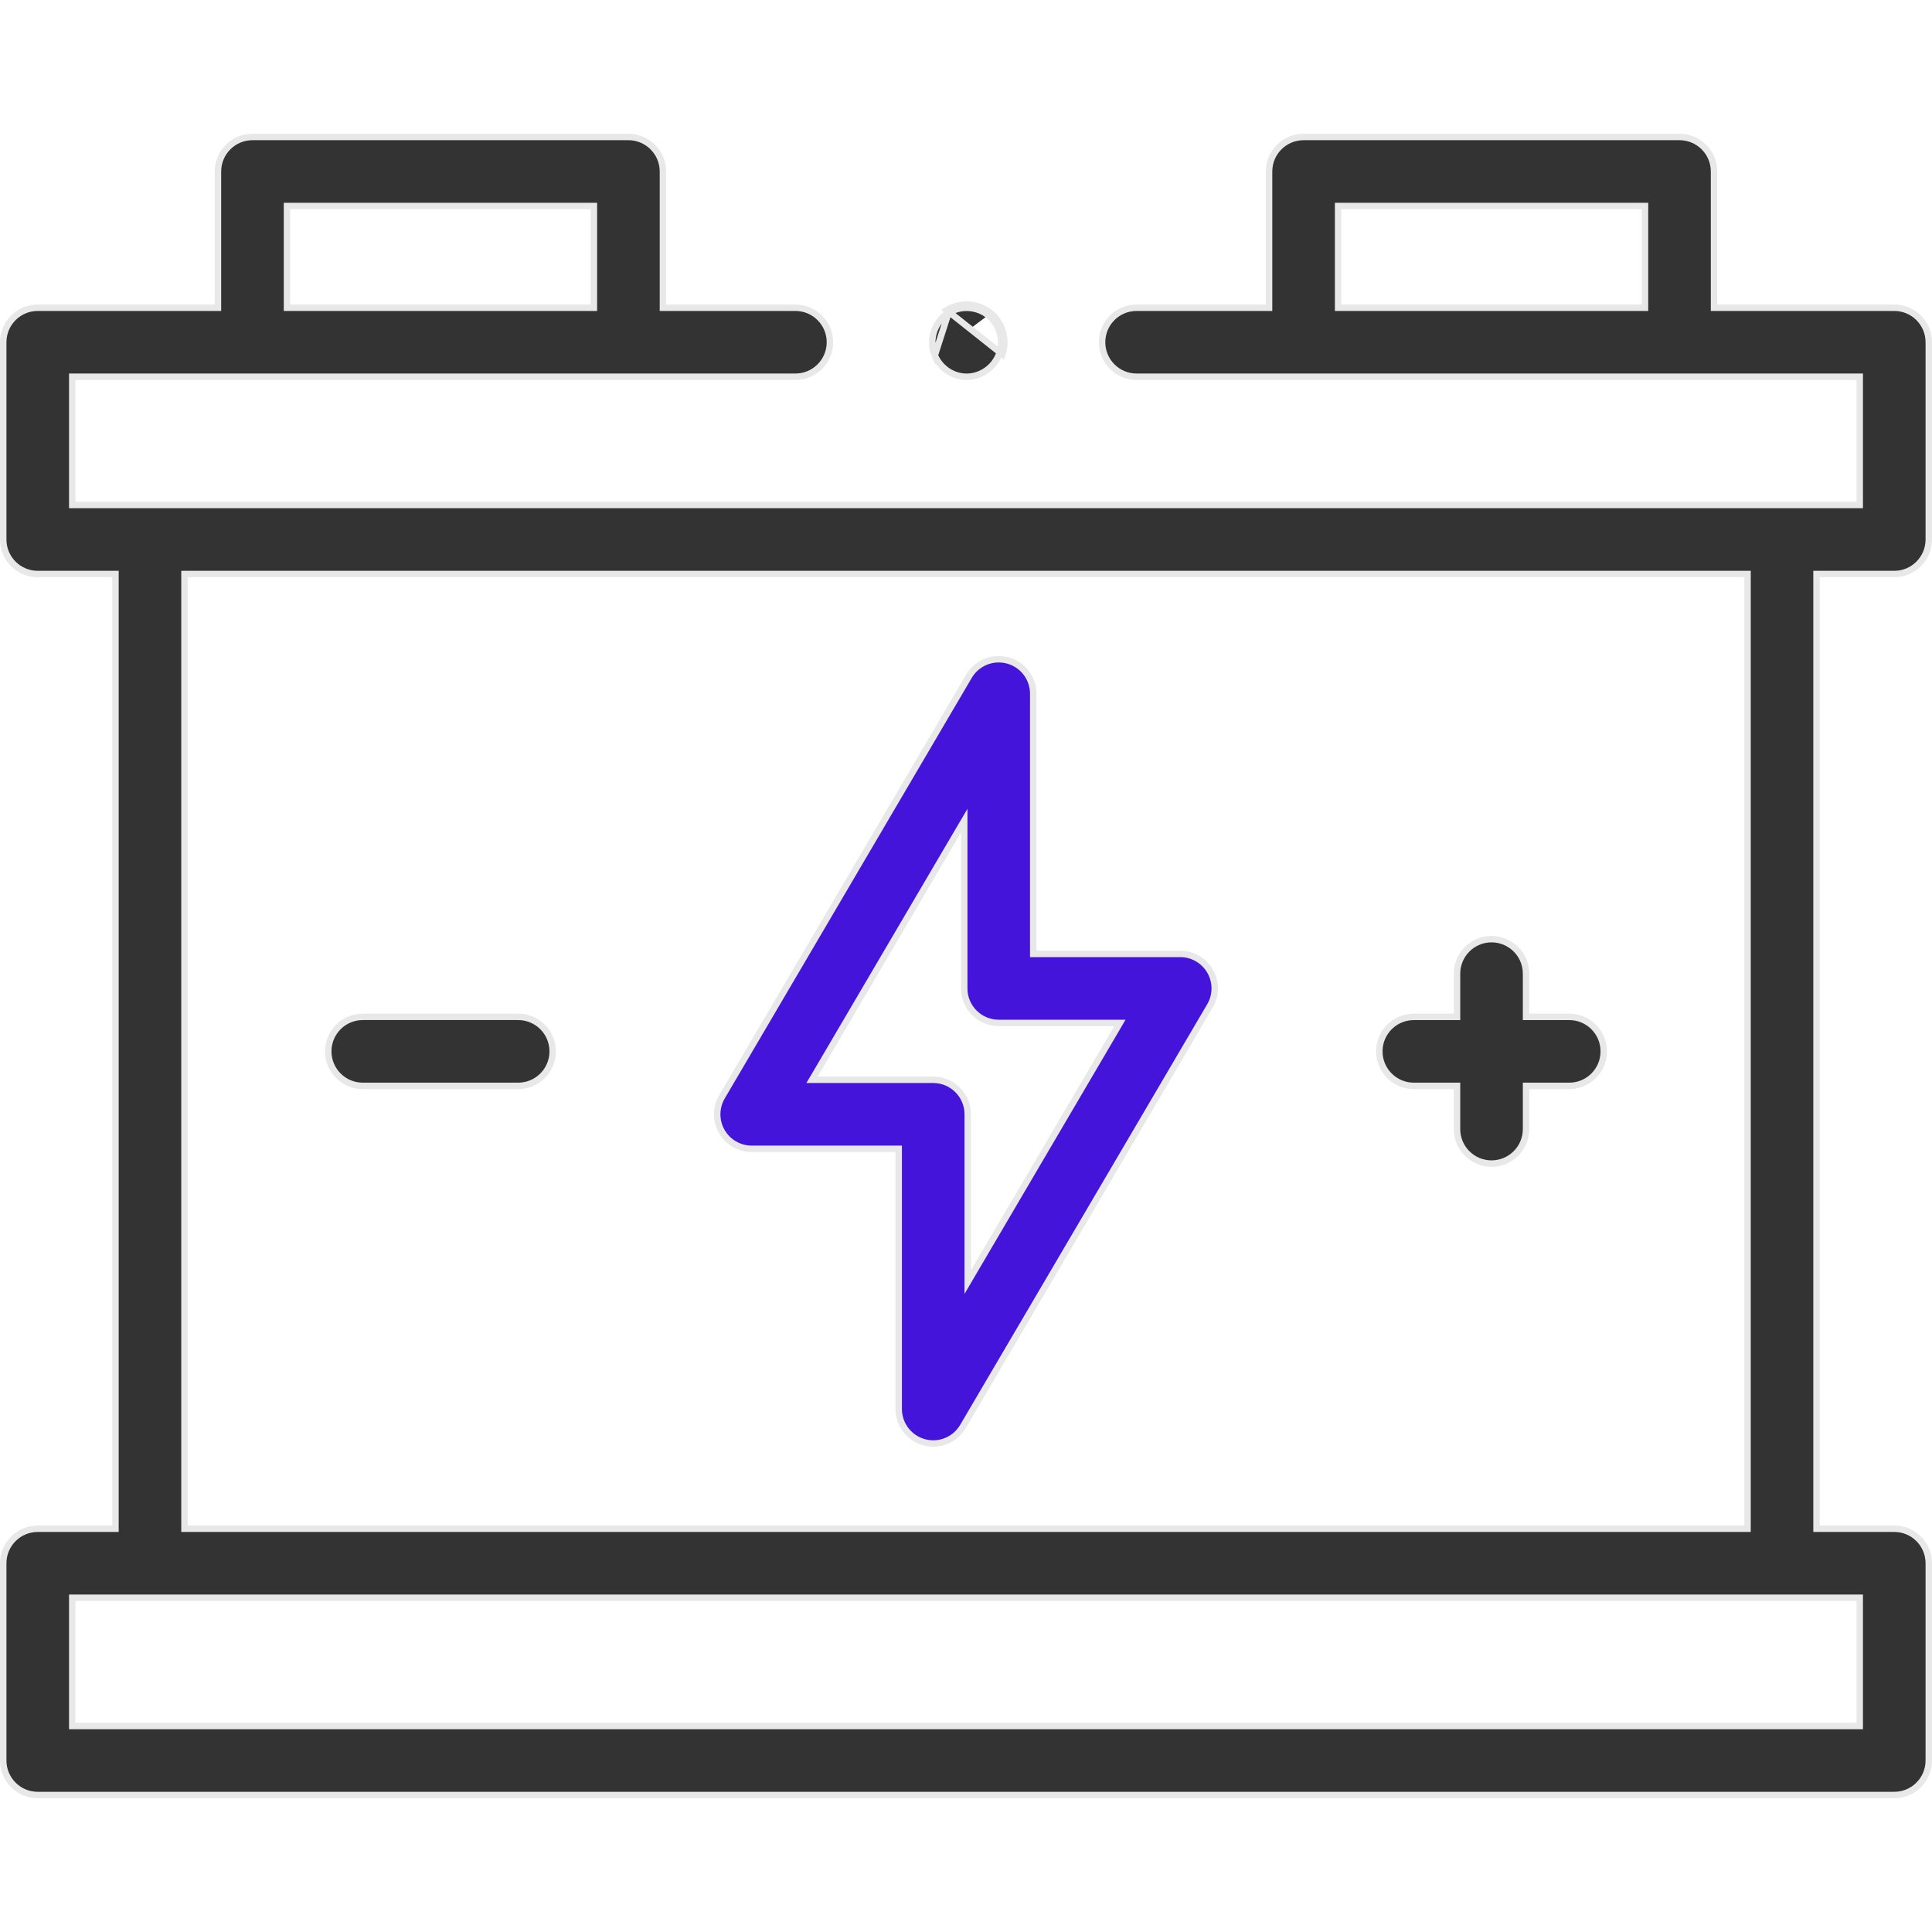 <svg width="60" height="60" viewBox="0 0 60 60" fill="none" xmlns="http://www.w3.org/2000/svg">
<g clip-path="url(#clip0)">
<path d="M27.91 35.778V35.678H27.81H23.346C22.961 35.678 22.606 35.472 22.415 35.139C22.224 34.805 22.227 34.395 22.421 34.063L30.092 21.002C30.337 20.585 30.831 20.384 31.298 20.511L31.298 20.511C31.765 20.638 32.088 21.061 32.088 21.545V29.524V29.624H32.188H36.653C37.037 29.624 37.392 29.83 37.583 30.164C37.774 30.497 37.772 30.908 37.577 31.239L29.906 44.3C29.71 44.634 29.355 44.83 28.982 44.83C28.889 44.83 28.794 44.817 28.701 44.792C28.234 44.665 27.91 44.241 27.91 43.758V35.778ZM29.945 25.855V25.487L29.758 25.804L25.307 33.384L25.218 33.534H25.393H28.982C29.574 33.534 30.054 34.014 30.054 34.606V39.448V39.816L30.24 39.499L34.692 31.919L34.78 31.768H34.606H31.016C30.424 31.768 29.945 31.288 29.945 30.696V25.855Z" fill="#4414DA" stroke="#E8E8E8" stroke-width="0.2"/>
<path d="M45.249 33.823V33.723H45.15H43.908C43.316 33.723 42.836 33.243 42.836 32.651C42.836 32.059 43.316 31.58 43.908 31.58H45.15H45.249V31.48V30.238C45.249 29.646 45.729 29.166 46.321 29.166C46.913 29.166 47.393 29.646 47.393 30.238V31.48V31.58H47.493H48.735C49.327 31.58 49.806 32.059 49.806 32.651C49.806 33.243 49.327 33.723 48.735 33.723H47.493H47.393V33.823V35.065C47.393 35.657 46.913 36.136 46.321 36.136C45.729 36.136 45.249 35.657 45.249 35.065V33.823Z" fill="#333333" stroke="#E8E8E8" stroke-width="0.2"/>
<path d="M16.092 33.723H11.266C10.674 33.723 10.194 33.243 10.194 32.651C10.194 32.059 10.674 31.579 11.266 31.579H16.092C16.684 31.579 17.164 32.059 17.164 32.651C17.164 33.243 16.684 33.723 16.092 33.723Z" fill="#333333" stroke="#E8E8E8" stroke-width="0.2"/>
<path d="M53.231 9.457V9.557H53.331H58.828C59.42 9.557 59.9 10.037 59.9 10.629V16.755C59.9 17.347 59.42 17.827 58.828 17.827H56.514H56.414V17.927V47.376V47.476H56.514H58.828C59.42 47.476 59.9 47.956 59.9 48.548V54.674C59.9 55.266 59.42 55.746 58.828 55.746H1.172C0.58 55.746 0.1 55.266 0.1 54.674V48.548C0.1 47.956 0.58 47.476 1.172 47.476H3.486H3.586V47.376V17.927V17.827H3.486H1.172C0.58 17.827 0.1 17.347 0.1 16.755V10.629C0.1 10.037 0.58 9.557 1.172 9.557H6.669H6.769V9.457V5.326C6.769 4.734 7.249 4.254 7.841 4.254H19.516C20.108 4.254 20.588 4.734 20.588 5.326V9.457V9.557H20.688H24.702C25.294 9.557 25.774 10.037 25.774 10.629C25.774 11.221 25.294 11.7 24.702 11.7H2.344H2.244V11.8V15.583V15.683H2.344H57.656H57.756V15.583V11.8V11.7H57.656H35.298C34.706 11.7 34.226 11.22 34.226 10.629C34.226 10.037 34.706 9.557 35.298 9.557H39.312H39.412V9.457V5.326C39.412 4.734 39.892 4.254 40.484 4.254H52.159C52.751 4.254 53.231 4.734 53.231 5.326V9.457ZM41.556 9.457V9.557H41.656H50.987H51.087V9.457V6.498V6.398H50.987H41.656H41.556V6.498V9.457ZM9.013 6.398H8.913V6.498V9.457V9.557H9.013H18.344H18.444V9.457V6.498V6.398H18.344H9.013ZM57.656 53.602H57.756V53.502V49.719V49.62H57.656H2.344H2.244V49.719V53.502V53.602H2.344H57.656ZM54.171 47.476H54.271V47.376V17.927V17.827H54.171H5.829H5.729V17.927V47.376V47.476H5.829H54.171Z" fill="#333333" stroke="#E8E8E8" stroke-width="0.2"/>
<path d="M29.031 11.038L29.031 11.038C29.201 11.445 29.615 11.716 30.055 11.7C30.496 11.685 30.894 11.39 31.036 10.973L31.036 10.973C31.18 10.55 31.038 10.066 30.687 9.789M29.031 11.038L29.455 9.718C29.837 9.482 30.335 9.512 30.687 9.789M29.031 11.038C28.833 10.561 29.016 9.99 29.455 9.718L29.031 11.038ZM30.687 9.789L30.749 9.711M30.687 9.789L30.749 9.711M30.749 9.711C31.133 10.013 31.288 10.543 31.13 11.005L29.402 9.633C29.82 9.375 30.364 9.408 30.749 9.711Z" fill="#333333" stroke="#E8E8E8" stroke-width="0.2"/>
</g>
<defs>
<clipPath id="clip0">
<rect width="60" height="60" fill="white"/>
</clipPath>
</defs>
</svg>
